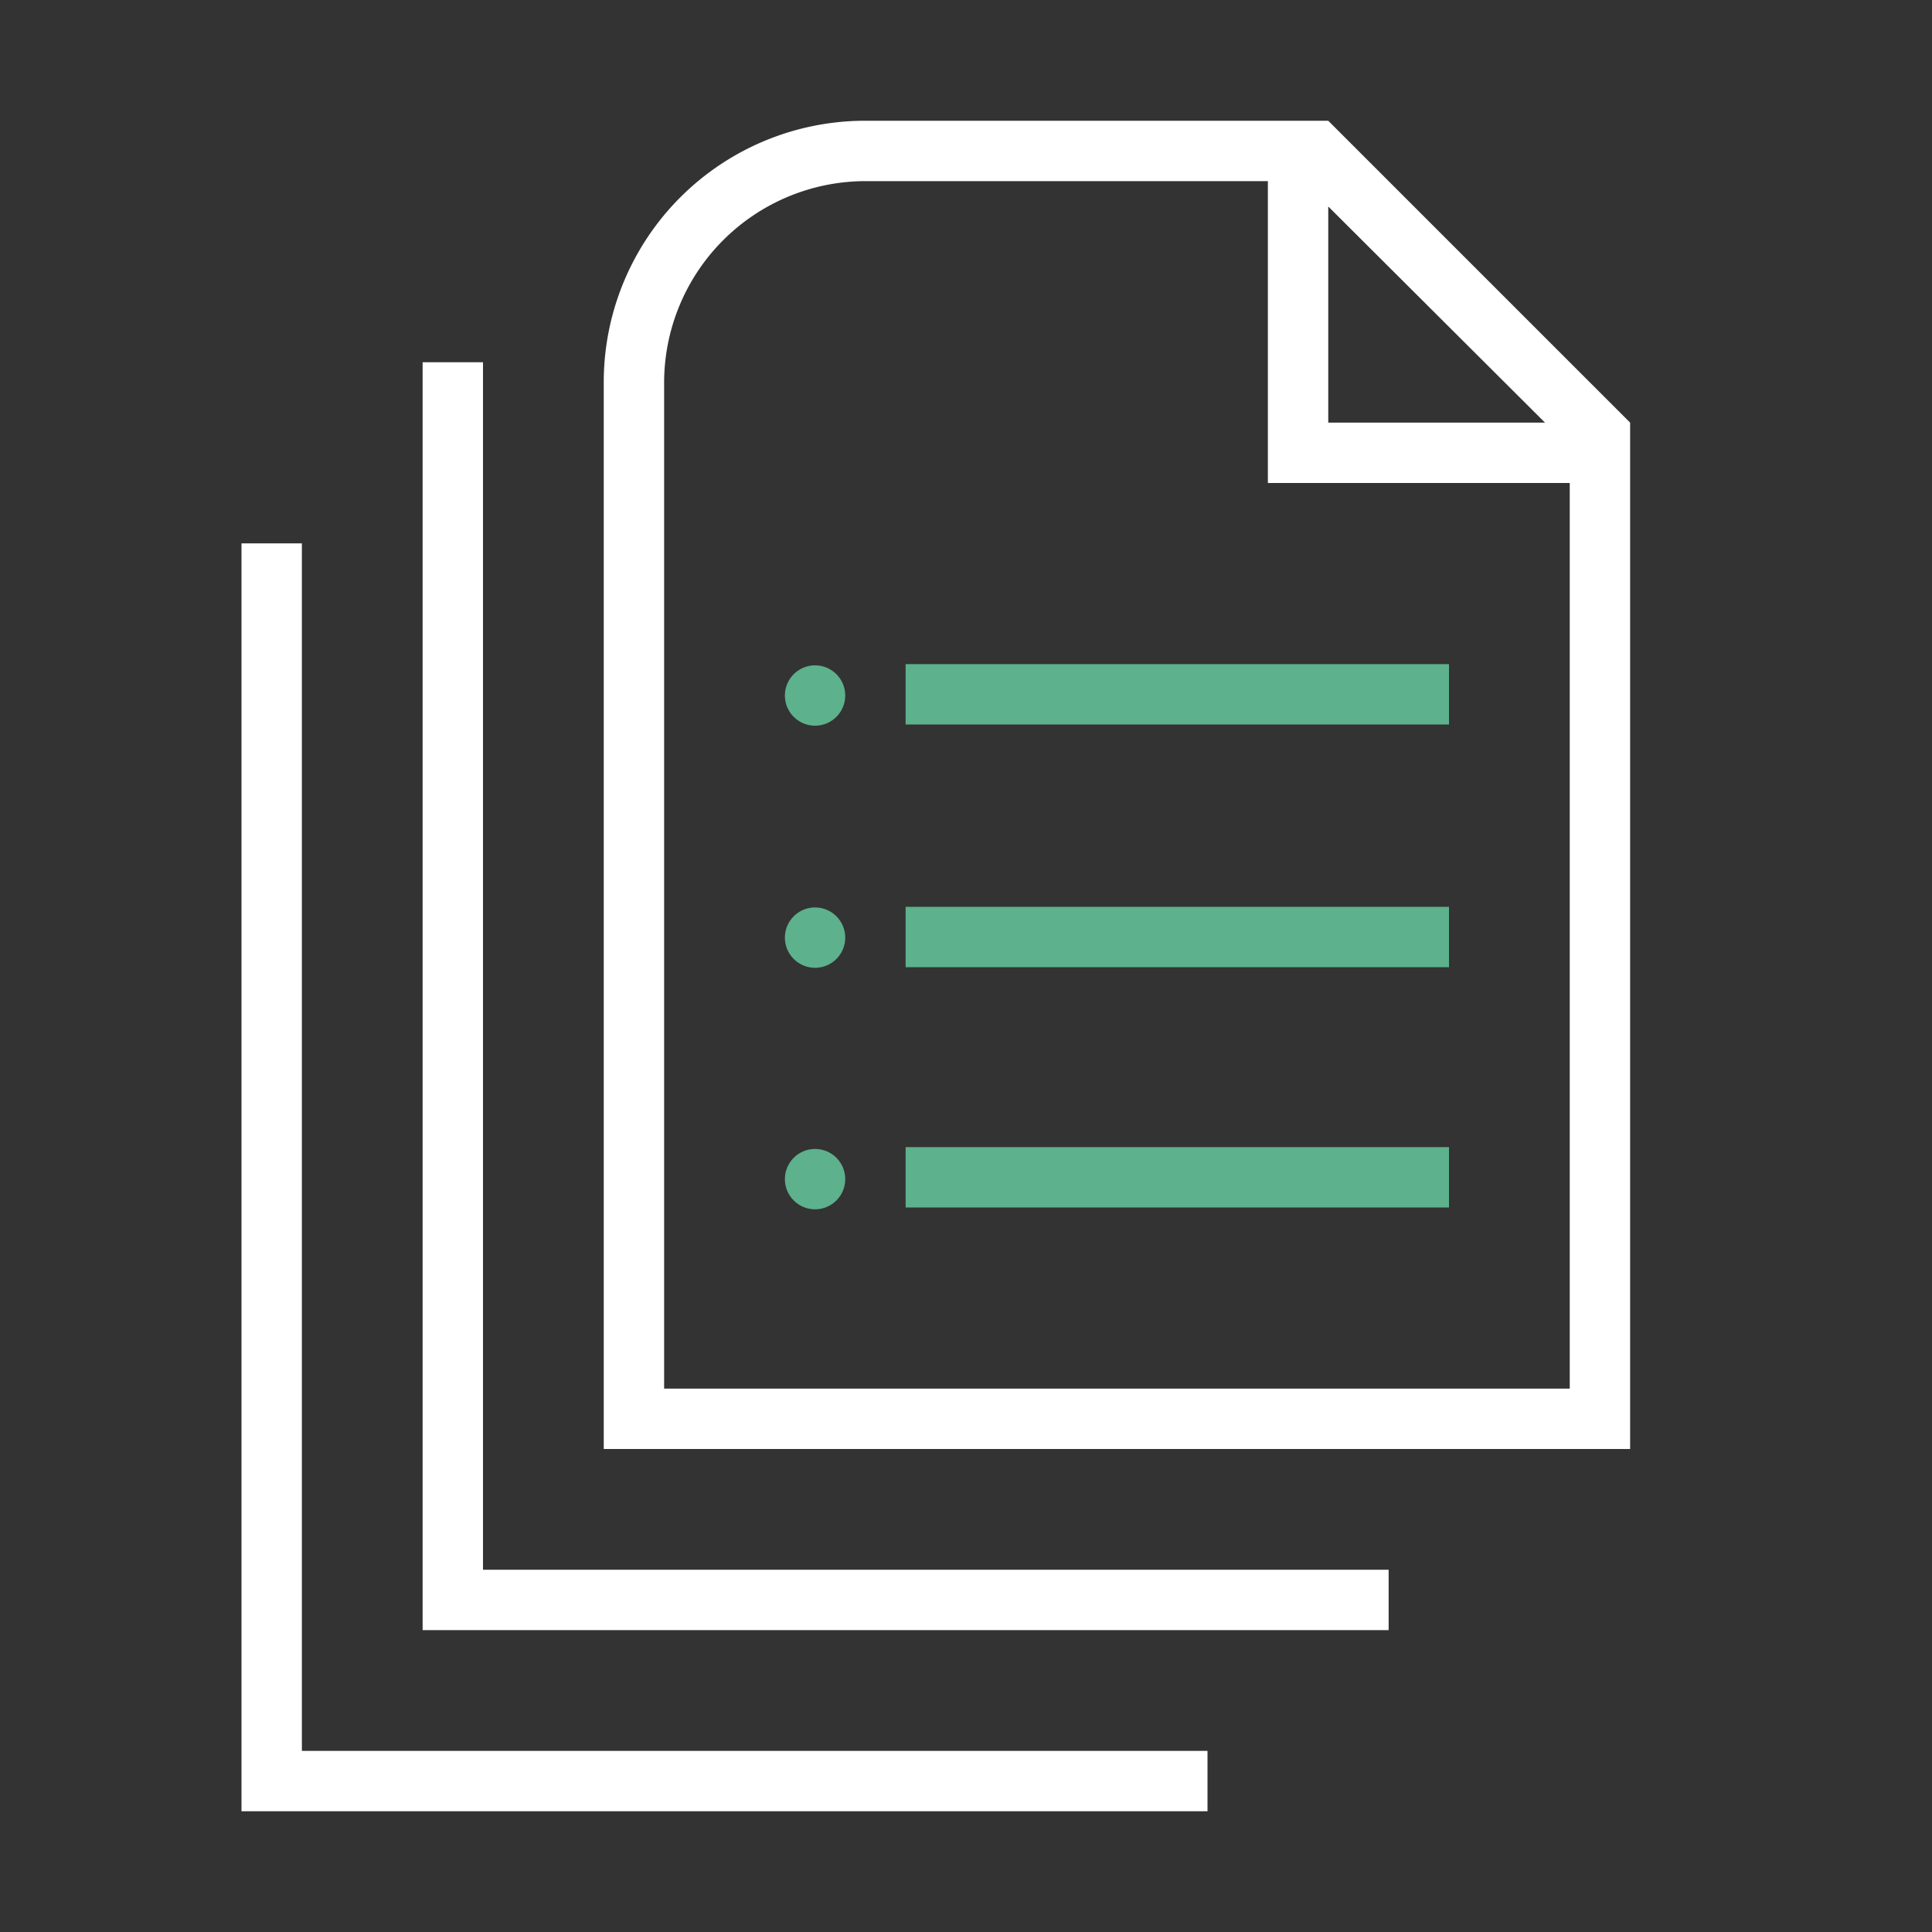 <svg xmlns="http://www.w3.org/2000/svg" viewBox="0 0 32 32"><rect x="0" y="0" width="32" height="32" fill="#333333" stroke="none"/><defs><style>.cls-1{fill:#fff;}.cls-2{fill:#5db18c;}</style></defs><title>polaris-icons</title><g id="Path"><polygon class="cls-1" points="20 30 4 30 4 9 5 9 5 29 20 29 20 30"/><polygon class="cls-1" points="23 27 7 27 7 6 8 6 8 26 23 26 23 27"/><rect class="cls-2" x="15" y="11" width="9" height="1"/><rect class="cls-2" x="15" y="15.02" width="9" height="1"/><rect class="cls-2" x="15" y="19" width="9" height="1"/><circle class="cls-2" cx="13.5" cy="19.53" r="0.5"/><circle class="cls-2" cx="13.5" cy="15.53" r="0.5"/><circle class="cls-2" cx="13.5" cy="11.52" r="0.5"/><path class="cls-1" d="M22,2H14.33A4.33,4.33,0,0,0,10,6.34V24H27V7h0Zm4,21H11V6.34A3.34,3.34,0,0,1,14.33,3H21V8h5V23ZM22,7V3.42L25.59,7Z"/></g></svg>